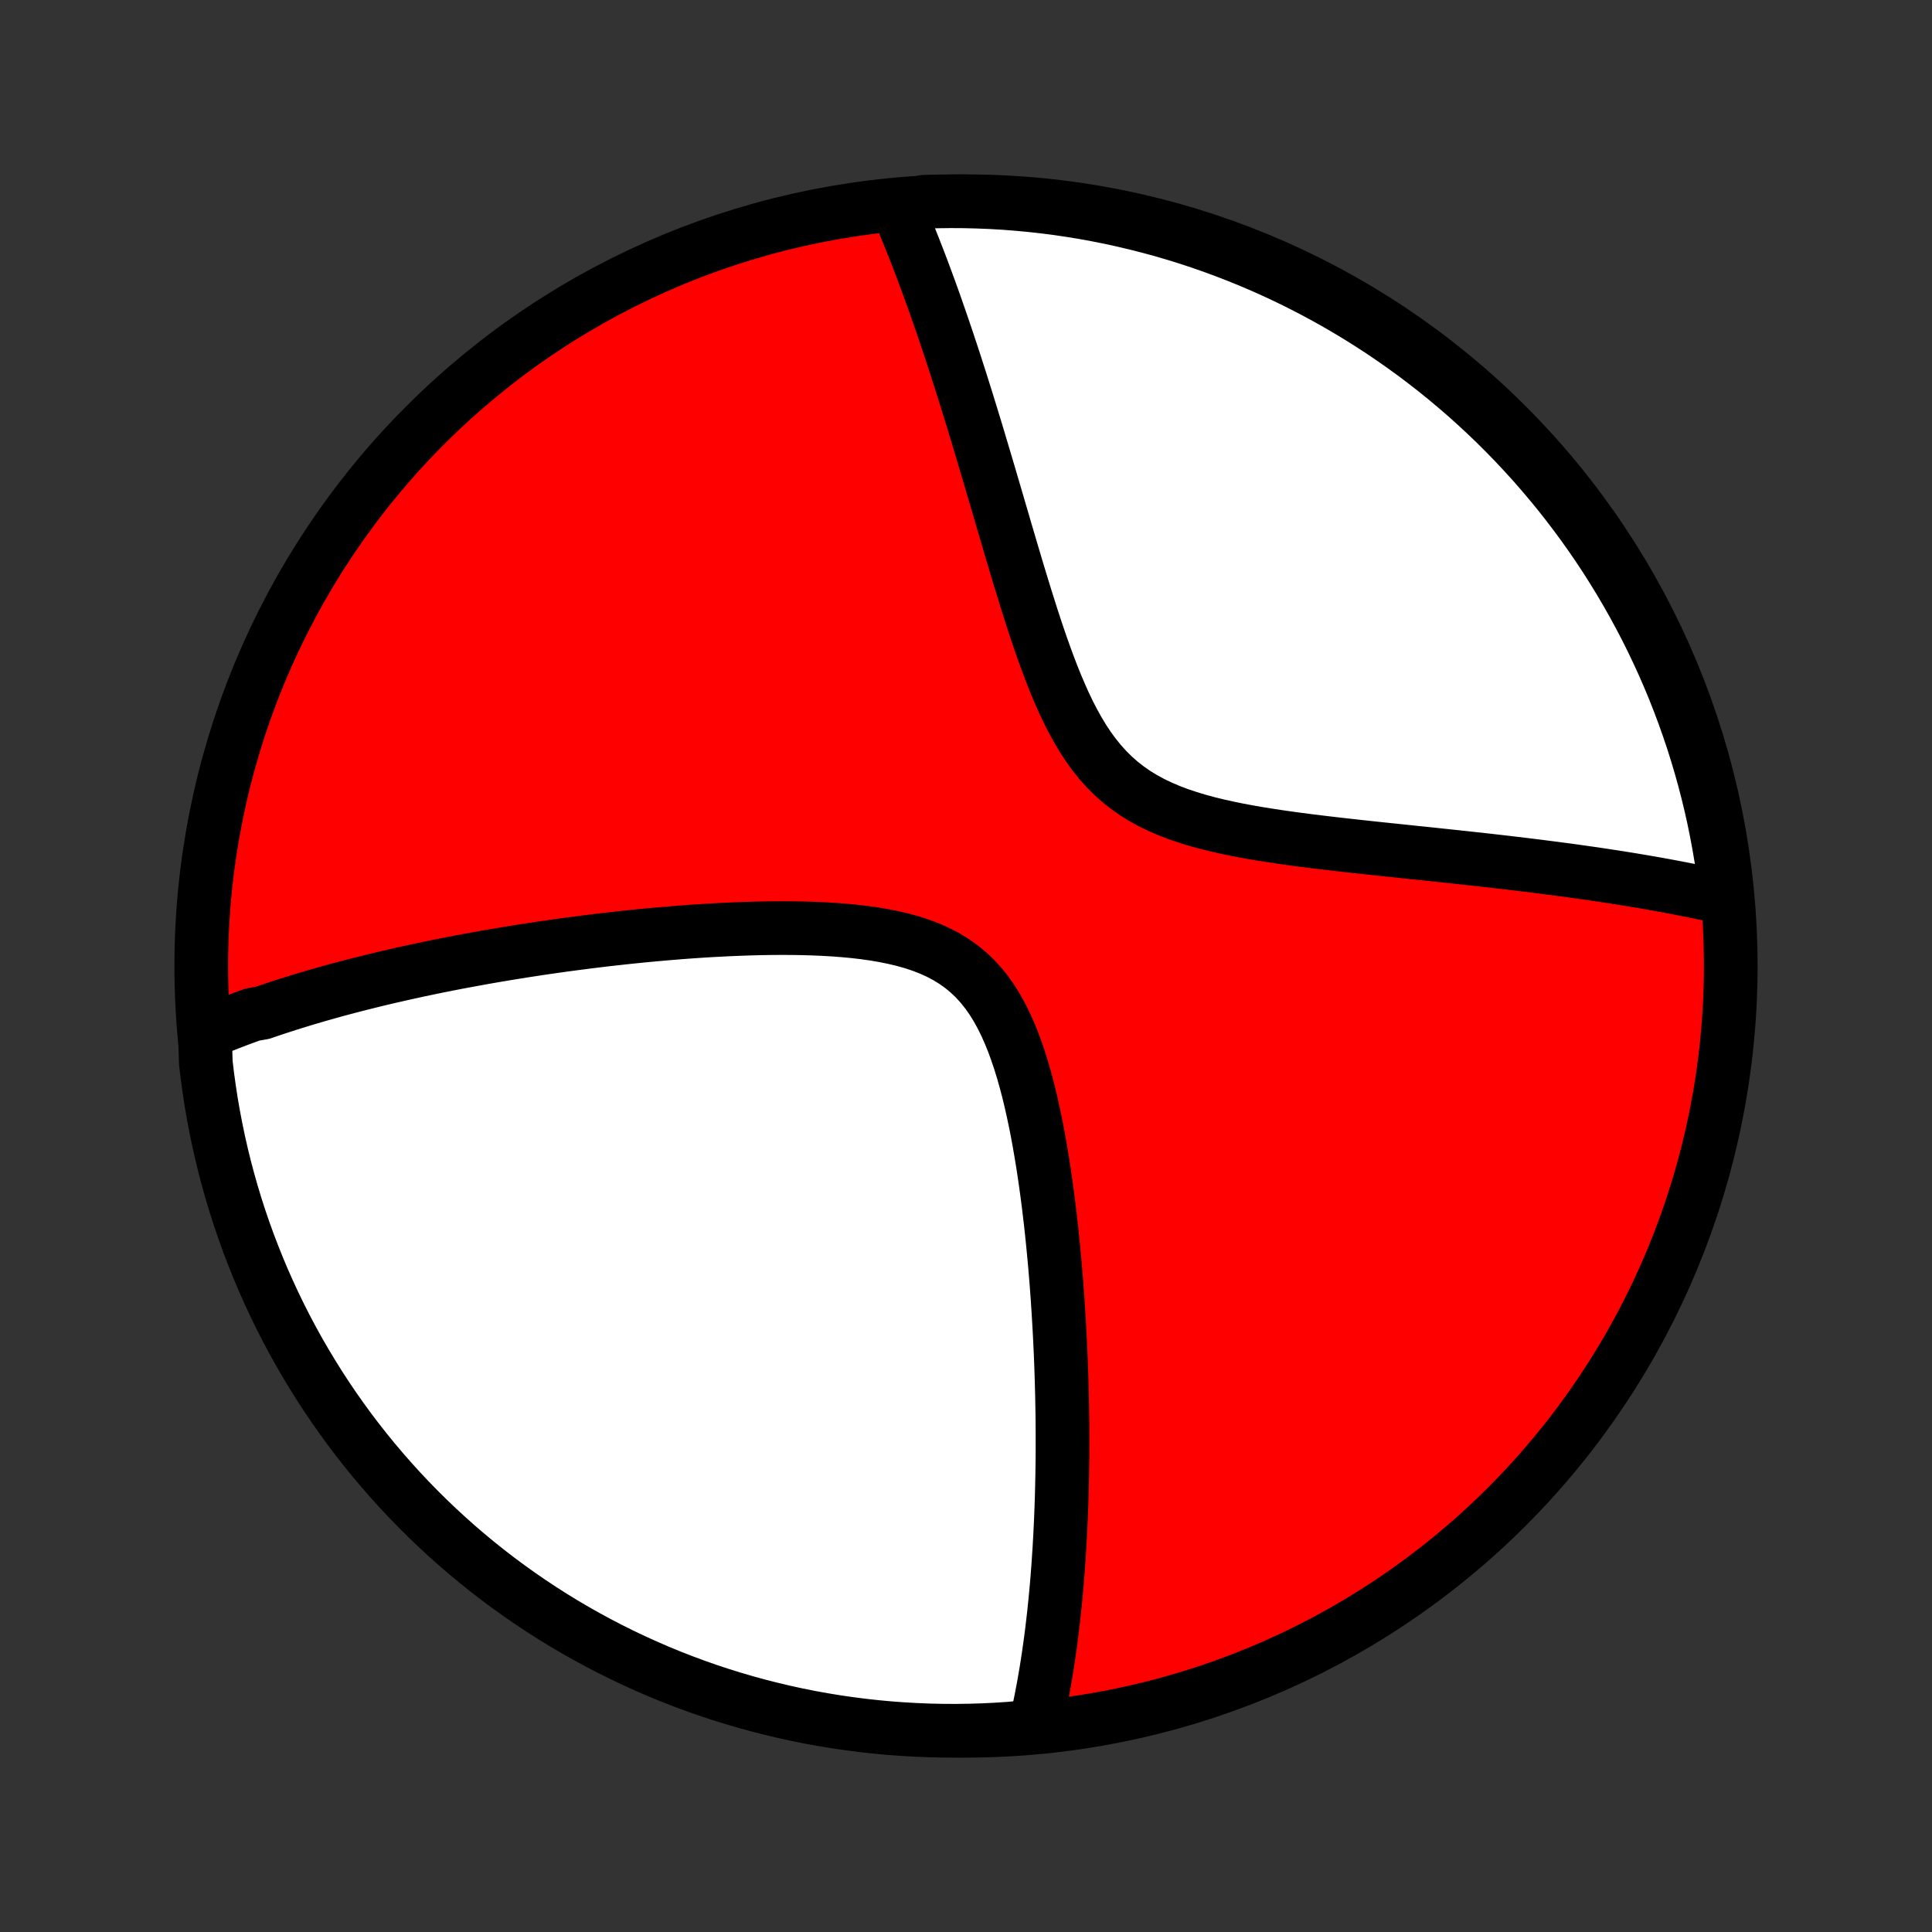 <?xml version="1.0" encoding="utf-8" standalone="no"?>
<!DOCTYPE svg PUBLIC "-//W3C//DTD SVG 1.1//EN"
  "http://www.w3.org/Graphics/SVG/1.1/DTD/svg11.dtd">
<!-- Created with matplotlib (http://matplotlib.org/) -->
<svg height="72pt" version="1.1" viewBox="0 0 72 72" width="72pt" xmlns="http://www.w3.org/2000/svg" xmlns:xlink="http://www.w3.org/1999/xlink">
 <rect x="0" y="0" width="72" height="72" fill="#333333" stroke="none"/>
 <defs>
  <style type="text/css">
*{stroke-linecap:butt;stroke-linejoin:round;}
  </style>
 </defs>
 <g id="figure_1">
  <g id="patch_1">
   <path d="
M0 72
L72 72
L72 0
L0 0
z
" style="fill:none;"/>
  </g>
  <g id="axes_1">
   <g id="PatchCollection_1">
    <defs>
     <path d="
M36 -7.5
C43.558 -7.5 50.808 -10.503 56.153 -15.848
C61.497 -21.192 64.5 -28.442 64.5 -36
C64.5 -43.558 61.497 -50.808 56.153 -56.153
C50.808 -61.497 43.558 -64.5 36 -64.5
C28.442 -64.5 21.192 -61.497 15.848 -56.153
C10.503 -50.808 7.5 -43.558 7.5 -36
C7.5 -28.442 10.503 -21.192 15.848 -15.848
C21.192 -10.503 28.442 -7.5 36 -7.5
z
" id="C0_0_a811fe30f3"/>
     <path d="
M7.638 -33.498
L7.812 -33.572
L7.987 -33.645
L8.163 -33.717
L8.34 -33.787
L8.517 -33.857
L8.696 -33.926
L8.875 -33.994
L9.056 -34.061
L9.237 -34.127
L9.42 -34.192
L9.788 -34.257
L9.974 -34.321
L10.161 -34.384
L10.349 -34.447
L10.539 -34.508
L10.73 -34.57
L10.922 -34.63
L11.116 -34.69
L11.311 -34.75
L11.508 -34.809
L11.707 -34.867
L11.906 -34.925
L12.108 -34.982
L12.312 -35.039
L12.517 -35.096
L12.724 -35.152
L12.933 -35.207
L13.143 -35.262
L13.356 -35.317
L13.571 -35.371
L13.788 -35.425
L14.008 -35.479
L14.229 -35.532
L14.453 -35.585
L14.68 -35.637
L14.908 -35.689
L15.14 -35.741
L15.374 -35.792
L15.61 -35.844
L15.85 -35.894
L16.092 -35.945
L16.337 -35.995
L16.585 -36.044
L16.836 -36.094
L17.09 -36.143
L17.348 -36.191
L17.608 -36.239
L17.872 -36.287
L18.14 -36.335
L18.41 -36.382
L18.685 -36.428
L18.963 -36.475
L19.244 -36.52
L19.53 -36.566
L19.819 -36.61
L20.112 -36.655
L20.409 -36.698
L20.71 -36.741
L21.015 -36.784
L21.324 -36.825
L21.637 -36.866
L21.954 -36.907
L22.276 -36.946
L22.601 -36.985
L22.931 -37.022
L23.265 -37.059
L23.603 -37.094
L23.945 -37.129
L24.291 -37.161
L24.641 -37.193
L24.995 -37.223
L25.354 -37.252
L25.715 -37.279
L26.081 -37.304
L26.45 -37.327
L26.822 -37.347
L27.198 -37.366
L27.576 -37.381
L27.957 -37.394
L28.34 -37.404
L28.725 -37.41
L29.112 -37.413
L29.5 -37.411
L29.889 -37.405
L30.277 -37.394
L30.666 -37.378
L31.053 -37.356
L31.438 -37.327
L31.821 -37.291
L32.2 -37.247
L32.575 -37.194
L32.944 -37.131
L33.306 -37.058
L33.661 -36.974
L34.007 -36.877
L34.342 -36.766
L34.667 -36.64
L34.979 -36.499
L35.278 -36.341
L35.563 -36.166
L35.833 -35.974
L36.088 -35.763
L36.329 -35.535
L36.554 -35.289
L36.765 -35.026
L36.962 -34.748
L37.145 -34.454
L37.316 -34.146
L37.475 -33.826
L37.623 -33.494
L37.761 -33.153
L37.889 -32.802
L38.009 -32.445
L38.121 -32.081
L38.225 -31.713
L38.323 -31.34
L38.414 -30.964
L38.499 -30.586
L38.58 -30.207
L38.655 -29.826
L38.725 -29.446
L38.791 -29.065
L38.854 -28.686
L38.912 -28.308
L38.967 -27.931
L39.018 -27.557
L39.067 -27.185
L39.112 -26.815
L39.155 -26.448
L39.195 -26.085
L39.232 -25.724
L39.267 -25.367
L39.3 -25.014
L39.33 -24.664
L39.359 -24.317
L39.385 -23.975
L39.41 -23.636
L39.432 -23.302
L39.453 -22.971
L39.472 -22.644
L39.49 -22.321
L39.506 -22.002
L39.521 -21.687
L39.534 -21.375
L39.546 -21.068
L39.556 -20.764
L39.565 -20.464
L39.573 -20.168
L39.58 -19.876
L39.585 -19.587
L39.59 -19.302
L39.593 -19.02
L39.595 -18.742
L39.596 -18.468
L39.596 -18.196
L39.596 -17.928
L39.594 -17.663
L39.591 -17.401
L39.587 -17.143
L39.583 -16.887
L39.577 -16.634
L39.571 -16.384
L39.564 -16.137
L39.556 -15.893
L39.547 -15.651
L39.538 -15.412
L39.527 -15.175
L39.516 -14.941
L39.504 -14.709
L39.491 -14.479
L39.478 -14.252
L39.463 -14.027
L39.448 -13.803
L39.433 -13.582
L39.416 -13.363
L39.399 -13.146
L39.381 -12.931
L39.362 -12.717
L39.342 -12.505
L39.322 -12.295
L39.3 -12.087
L39.279 -11.88
L39.256 -11.675
L39.232 -11.471
L39.208 -11.268
L39.183 -11.067
L39.157 -10.867
L39.13 -10.668
L39.102 -10.471
L39.074 -10.275
L39.044 -10.08
L39.014 -9.886
L38.983 -9.692
L38.95 -9.5
L38.917 -9.309
L38.883 -9.119
L38.847 -8.93
L38.811 -8.741
L38.774 -8.553
L38.735 -8.366
L38.695 -8.18
L38.654 -7.994
L38.612 -7.809
L38.117 -7.625
L37.621 -7.579
L37.124 -7.546
L36.627 -7.522
L36.129 -7.507
L35.632 -7.5
L35.135 -7.502
L34.638 -7.513
L34.141 -7.533
L33.645 -7.561
L33.15 -7.597
L32.655 -7.643
L32.162 -7.697
L31.669 -7.76
L31.178 -7.831
L30.689 -7.911
L30.201 -7.999
L29.715 -8.096
L29.231 -8.202
L28.749 -8.316
L28.269 -8.438
L27.791 -8.569
L27.316 -8.708
L26.844 -8.855
L26.374 -9.011
L25.907 -9.175
L25.444 -9.347
L24.983 -9.527
L24.526 -9.715
L24.073 -9.912
L23.623 -10.116
L23.177 -10.328
L22.734 -10.548
L22.296 -10.776
L21.862 -11.011
L21.432 -11.254
L21.007 -11.504
L20.586 -11.762
L20.17 -12.028
L19.759 -12.3
L19.353 -12.58
L18.952 -12.867
L18.556 -13.161
L18.165 -13.462
L17.78 -13.77
L17.4 -14.085
L17.026 -14.406
L16.658 -14.734
L16.295 -15.069
L15.939 -15.409
L15.589 -15.756
L15.245 -16.109
L14.907 -16.469
L14.576 -16.834
L14.251 -17.205
L13.933 -17.582
L13.621 -17.964
L13.317 -18.352
L13.019 -18.745
L12.729 -19.144
L12.445 -19.547
L12.168 -19.956
L11.899 -20.369
L11.638 -20.788
L11.383 -21.211
L11.136 -21.638
L10.897 -22.07
L10.665 -22.506
L10.441 -22.946
L10.225 -23.39
L10.017 -23.838
L9.816 -24.29
L9.624 -24.745
L9.44 -25.204
L9.263 -25.666
L9.095 -26.131
L8.935 -26.599
L8.783 -27.07
L8.64 -27.544
L8.505 -28.02
L8.378 -28.499
L8.26 -28.98
L8.15 -29.463
L8.049 -29.948
L7.956 -30.435
L7.871 -30.924
L7.796 -31.414
L7.728 -31.906
L7.67 -32.398
z
" id="C0_1_0361d1e5ed"/>
     <path d="
M33.462 -64.21
L33.538 -64.035
L33.613 -63.857
L33.689 -63.677
L33.764 -63.495
L33.84 -63.311
L33.915 -63.125
L33.99 -62.937
L34.066 -62.746
L34.141 -62.553
L34.217 -62.358
L34.293 -62.16
L34.369 -61.96
L34.445 -61.757
L34.521 -61.551
L34.598 -61.343
L34.675 -61.132
L34.752 -60.918
L34.829 -60.702
L34.906 -60.482
L34.984 -60.259
L35.062 -60.033
L35.141 -59.804
L35.22 -59.571
L35.3 -59.335
L35.379 -59.096
L35.46 -58.853
L35.54 -58.607
L35.622 -58.357
L35.703 -58.103
L35.786 -57.846
L35.868 -57.585
L35.952 -57.319
L36.036 -57.05
L36.12 -56.777
L36.206 -56.5
L36.292 -56.218
L36.379 -55.933
L36.466 -55.643
L36.554 -55.349
L36.643 -55.051
L36.733 -54.749
L36.824 -54.442
L36.916 -54.131
L37.008 -53.816
L37.102 -53.497
L37.197 -53.173
L37.293 -52.846
L37.39 -52.514
L37.488 -52.179
L37.588 -51.84
L37.689 -51.497
L37.792 -51.151
L37.896 -50.801
L38.002 -50.449
L38.111 -50.094
L38.221 -49.736
L38.334 -49.377
L38.449 -49.015
L38.567 -48.653
L38.688 -48.29
L38.813 -47.927
L38.942 -47.564
L39.075 -47.203
L39.212 -46.844
L39.356 -46.488
L39.505 -46.136
L39.66 -45.788
L39.823 -45.447
L39.994 -45.114
L40.174 -44.789
L40.364 -44.473
L40.564 -44.169
L40.776 -43.878
L41 -43.599
L41.236 -43.336
L41.486 -43.087
L41.749 -42.854
L42.025 -42.637
L42.314 -42.436
L42.616 -42.251
L42.93 -42.08
L43.255 -41.924
L43.59 -41.782
L43.934 -41.651
L44.286 -41.533
L44.645 -41.424
L45.009 -41.325
L45.379 -41.234
L45.752 -41.151
L46.127 -41.074
L46.505 -41.003
L46.884 -40.937
L47.264 -40.876
L47.644 -40.818
L48.022 -40.764
L48.4 -40.713
L48.776 -40.664
L49.15 -40.618
L49.521 -40.574
L49.89 -40.531
L50.255 -40.49
L50.618 -40.45
L50.977 -40.411
L51.332 -40.373
L51.683 -40.336
L52.031 -40.3
L52.374 -40.264
L52.713 -40.228
L53.048 -40.194
L53.379 -40.159
L53.705 -40.124
L54.028 -40.09
L54.345 -40.056
L54.659 -40.022
L54.968 -39.988
L55.273 -39.955
L55.573 -39.921
L55.87 -39.887
L56.161 -39.853
L56.449 -39.819
L56.733 -39.785
L57.013 -39.751
L57.288 -39.717
L57.56 -39.682
L57.828 -39.648
L58.092 -39.613
L58.352 -39.579
L58.609 -39.544
L58.862 -39.508
L59.112 -39.473
L59.358 -39.438
L59.6 -39.402
L59.84 -39.366
L60.076 -39.33
L60.309 -39.294
L60.539 -39.257
L60.766 -39.22
L60.99 -39.183
L61.211 -39.146
L61.429 -39.108
L61.645 -39.071
L61.858 -39.032
L62.069 -38.994
L62.277 -38.955
L62.482 -38.916
L62.685 -38.877
L62.886 -38.837
L63.085 -38.797
L63.281 -38.757
L63.476 -38.716
L63.668 -38.675
L63.858 -38.633
L64.047 -38.592
L64.335 -38.549
L64.278 -39.058
L64.212 -39.552
L64.137 -40.045
L64.053 -40.537
L63.961 -41.027
L63.861 -41.516
L63.752 -42.003
L63.634 -42.488
L63.508 -42.972
L63.374 -43.453
L63.231 -43.932
L63.081 -44.408
L62.921 -44.882
L62.754 -45.354
L62.578 -45.822
L62.395 -46.288
L62.203 -46.75
L62.004 -47.209
L61.796 -47.664
L61.581 -48.116
L61.358 -48.565
L61.127 -49.009
L60.888 -49.45
L60.642 -49.886
L60.388 -50.319
L60.127 -50.746
L59.859 -51.17
L59.583 -51.589
L59.3 -52.003
L59.01 -52.412
L58.713 -52.816
L58.409 -53.215
L58.099 -53.609
L57.781 -53.997
L57.457 -54.38
L57.127 -54.758
L56.789 -55.129
L56.446 -55.495
L56.096 -55.855
L55.741 -56.209
L55.379 -56.556
L55.011 -56.898
L54.638 -57.233
L54.259 -57.561
L53.874 -57.883
L53.484 -58.199
L53.088 -58.507
L52.688 -58.809
L52.282 -59.103
L51.871 -59.391
L51.456 -59.672
L51.035 -59.945
L50.611 -60.211
L50.181 -60.47
L49.748 -60.721
L49.31 -60.965
L48.868 -61.201
L48.422 -61.43
L47.973 -61.65
L47.52 -61.863
L47.063 -62.068
L46.603 -62.265
L46.139 -62.454
L45.673 -62.635
L45.204 -62.808
L44.731 -62.973
L44.257 -63.13
L43.779 -63.278
L43.3 -63.418
L42.818 -63.549
L42.334 -63.672
L41.848 -63.787
L41.36 -63.894
L40.871 -63.991
L40.38 -64.081
L39.888 -64.161
L39.395 -64.234
L38.9 -64.297
L38.405 -64.352
L37.909 -64.398
L37.412 -64.436
L36.915 -64.465
L36.418 -64.485
L35.921 -64.497
L35.423 -64.5
L34.926 -64.494
L34.429 -64.48
z
" id="C0_2_e0695e6efa"/>
    </defs>
    <g clip-path="url(#p1bffca34e9)">
     <use style="fill:#ff0000;stroke:#000000;stroke-width:2.0;" x="0.0" xlink:href="#C0_0_a811fe30f3" y="72.0"/>
    </g>
    <g clip-path="url(#p1bffca34e9)">
     <use style="fill:#ffffff;stroke:#000000;stroke-width:2.0;" x="0.0" xlink:href="#C0_1_0361d1e5ed" y="72.0"/>
    </g>
    <g clip-path="url(#p1bffca34e9)">
     <use style="fill:#ffffff;stroke:#000000;stroke-width:2.0;" x="0.0" xlink:href="#C0_2_e0695e6efa" y="72.0"/>
    </g>
   </g>
  </g>
 </g>
 <defs>
  <clipPath id="p1bffca34e9">
   <rect height="72.0" width="72.0" x="0.0" y="0.0"/>
  </clipPath>
 </defs>
</svg>

